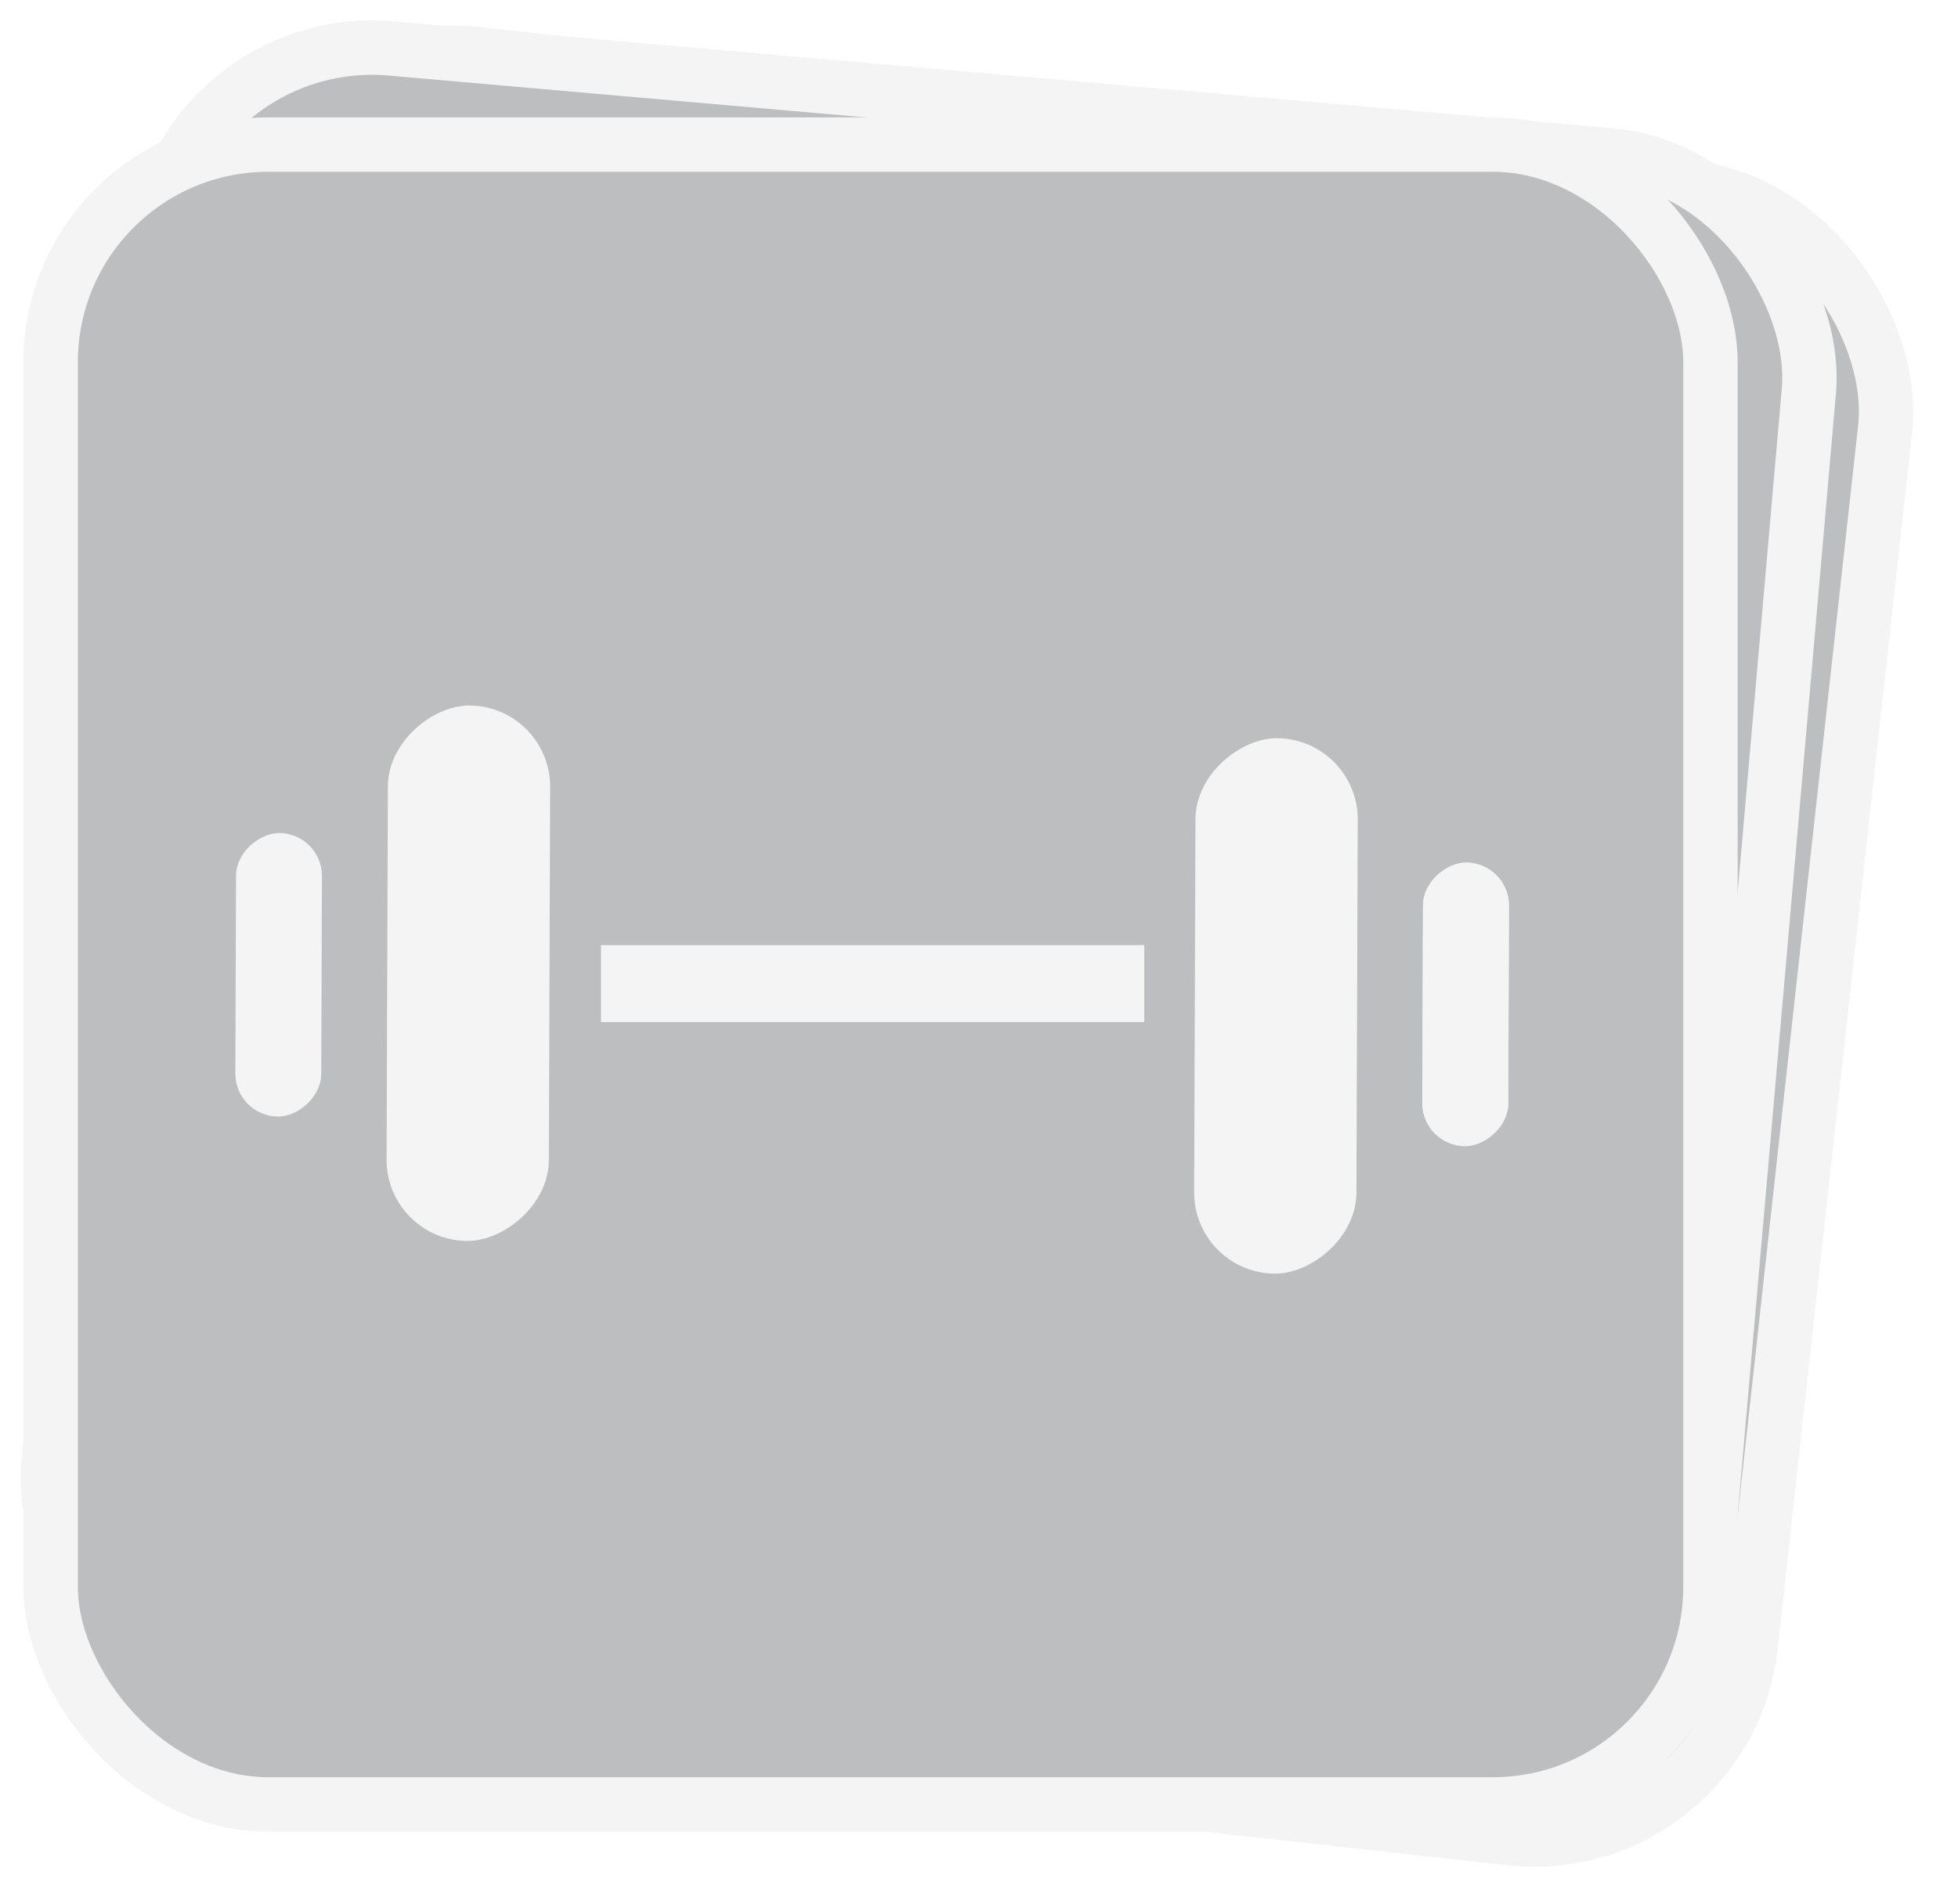 <svg width="72" height="70" viewBox="0 0 72 70" fill="none" xmlns="http://www.w3.org/2000/svg">
<g opacity="0.3">
<rect x="9.535" y="1.104" width="61.034" height="61.034" rx="8" transform="rotate(6.306 9.535 1.104)" fill="#212529" stroke="#D9D9D9" stroke-width="2"/>
<rect x="6.414" y="1.084" width="61.034" height="61.034" rx="8" transform="rotate(5.01 6.414 1.084)" fill="#212529" stroke="#D9D9D9" stroke-width="2"/>
<rect x="1.863" y="5.317" width="61.034" height="61.034" rx="8" fill="#212529" stroke="#D9D9D9" stroke-width="2"/>
<rect x="22.1" y="34.753" width="19.978" height="2.83" fill="#D9D9D9"/>
<rect x="20.241" y="25.954" width="19.688" height="5.967" rx="2.983" transform="rotate(90.202 20.241 25.954)" fill="#D9D9D9"/>
<rect x="11.845" y="30.637" width="10.427" height="3.16" rx="1.58" transform="rotate(90.202 11.845 30.637)" fill="#D9D9D9"/>
<rect x="43.901" y="46.823" width="19.688" height="5.967" rx="2.983" transform="rotate(-89.798 43.901 46.823)" fill="#D9D9D9"/>
<rect x="52.296" y="42.139" width="10.427" height="3.16" rx="1.58" transform="rotate(-89.798 52.296 42.139)" fill="#D9D9D9"/>
<rect x="52.296" y="42.139" width="10.427" height="3.16" rx="1.58" transform="rotate(-89.798 52.296 42.139)" fill="#D9D9D9"/>
</g>
</svg>
